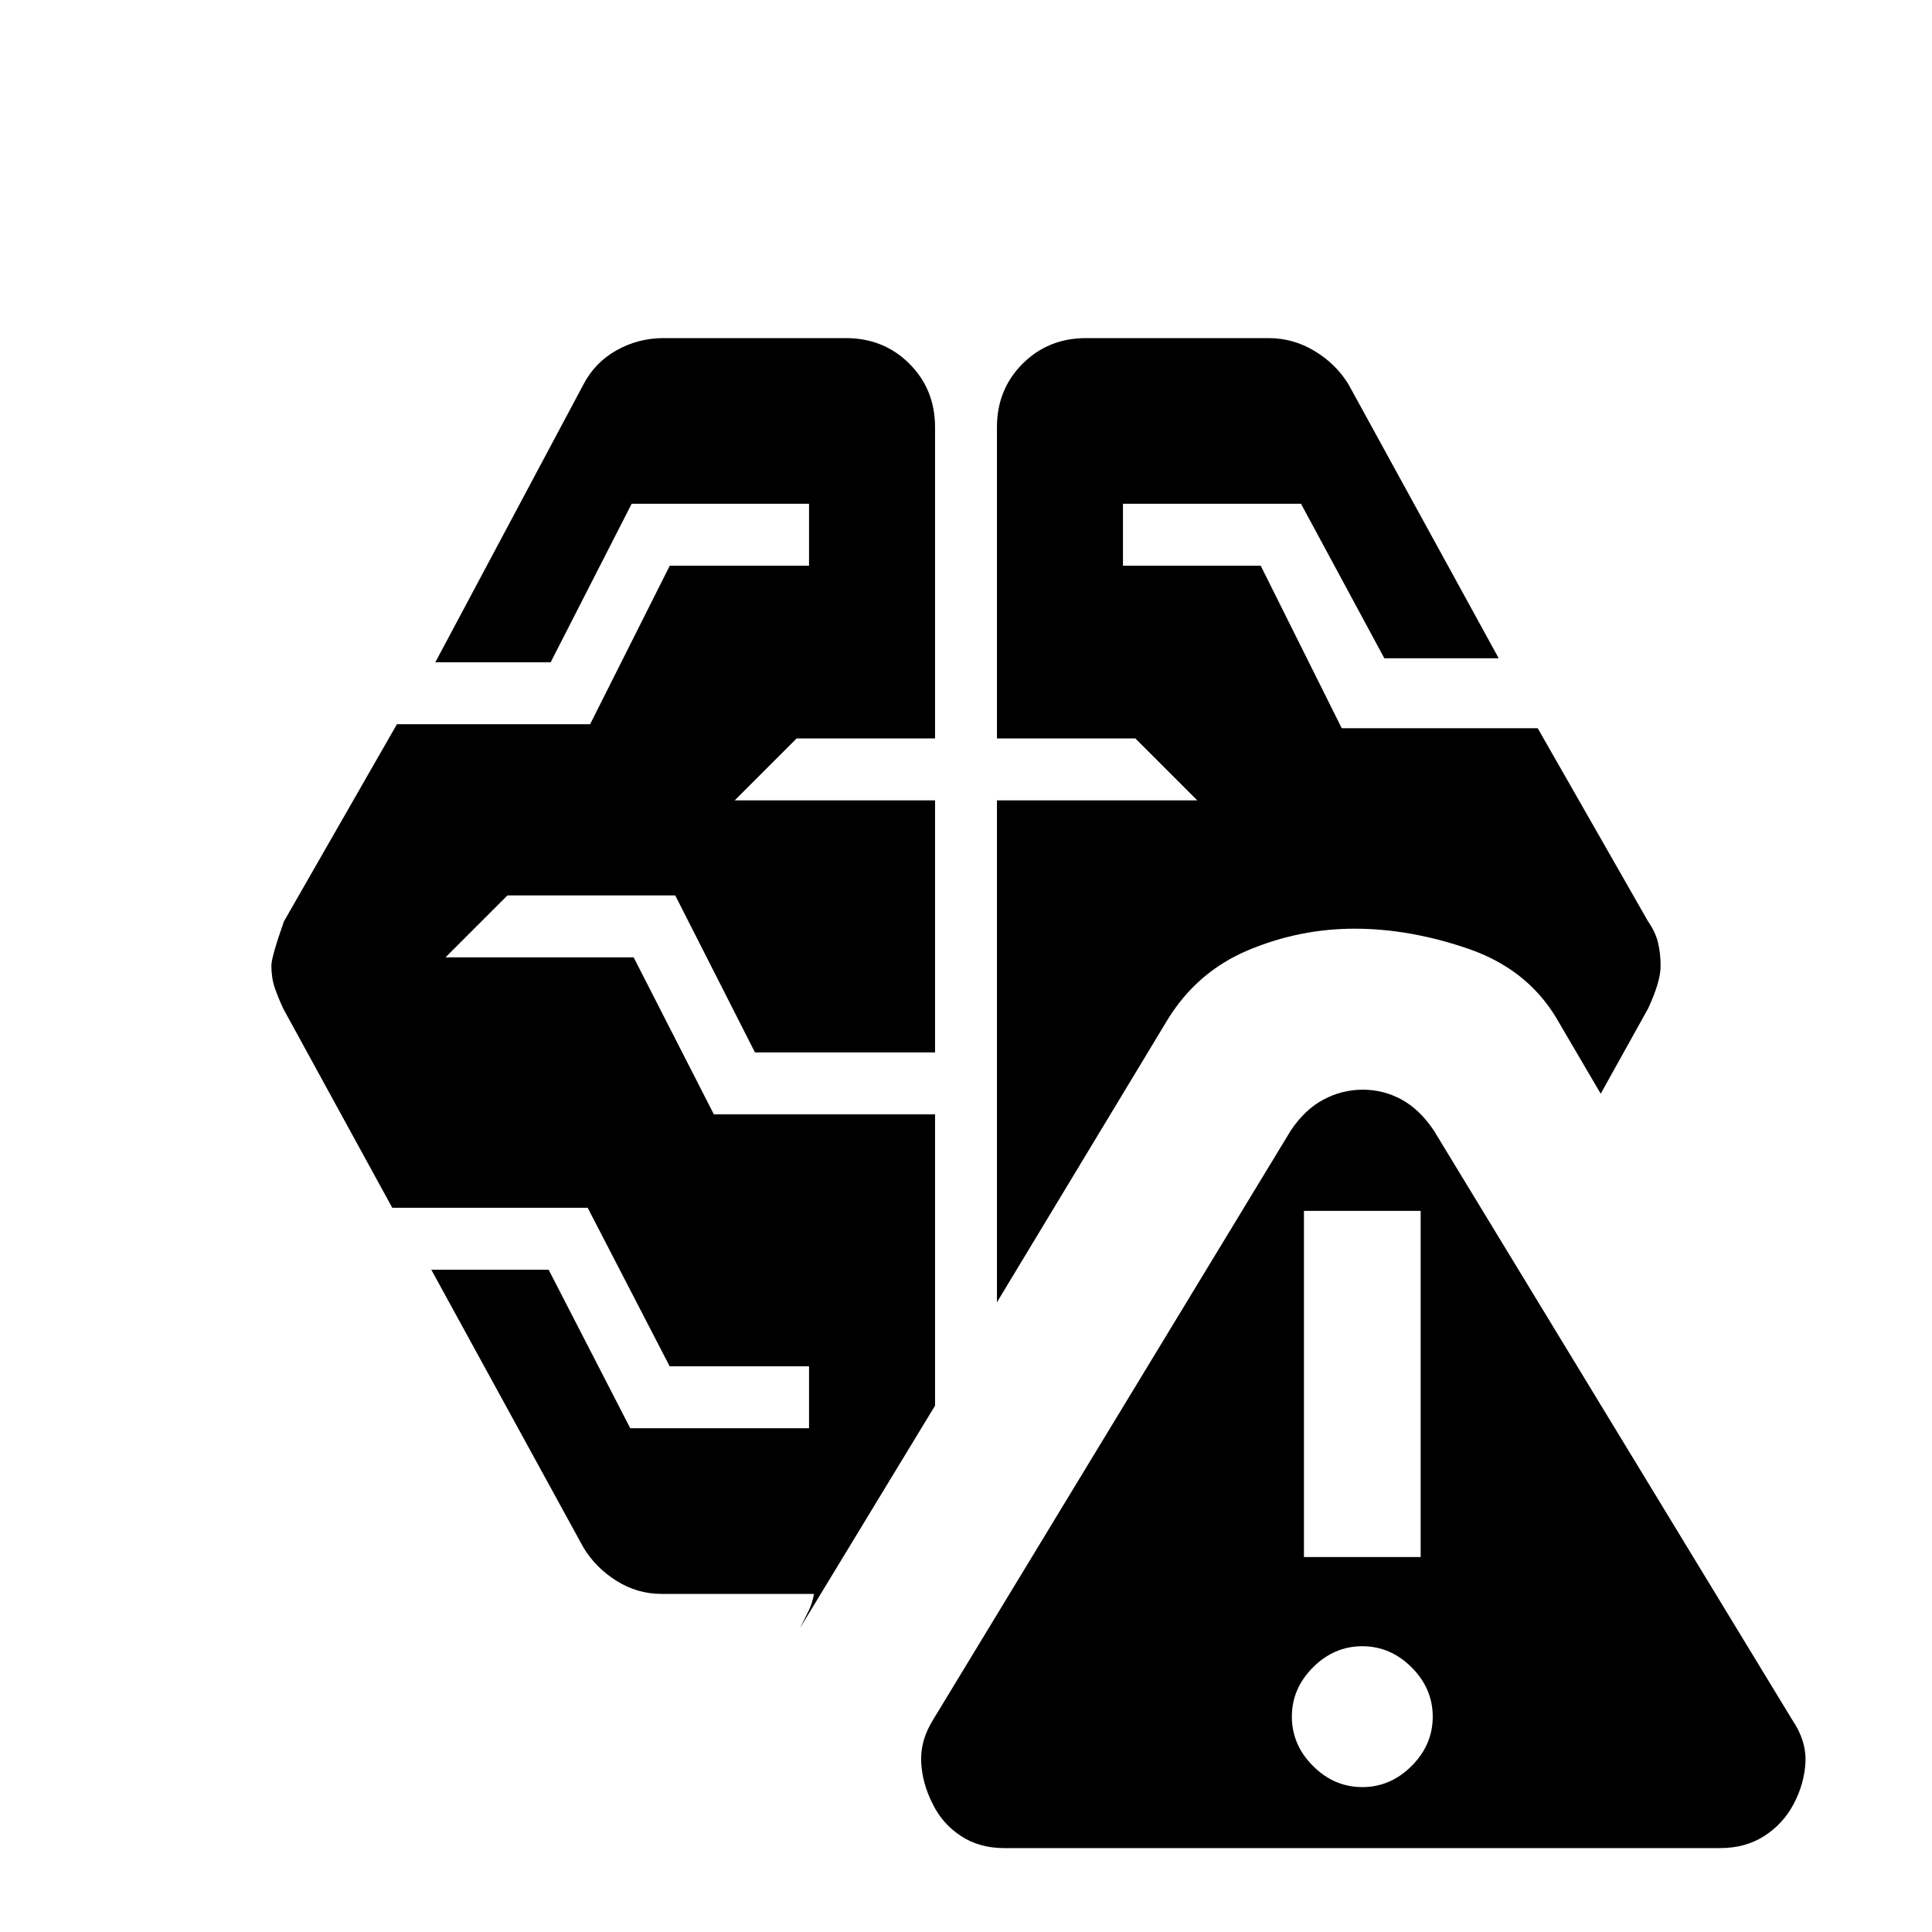 <svg xmlns="http://www.w3.org/2000/svg" height="24" viewBox="0 -960 960 960" width="24"><path d="M498.93-41.69q-12.31 0-21.48-6.03-9.16-6.03-13.99-15.9-5.23-10.23-5.73-20.88-.5-10.64 5.92-20.96l177.81-292.92q7.08-10.47 16.28-15.31 9.2-4.85 19.42-4.85 10.22 0 19.19 4.85 8.96 4.84 16.04 15.31l178.14 292.92q7.09 10.46 6.59 21.04-.5 10.57-5.74 20.59-5.23 10.02-14.64 16.08-9.42 6.06-21.98 6.06H498.93ZM676.92-72q14 0 24.5-10.5t10.5-24.5q0-14-10.5-24.5t-24.5-10.5q-14 0-24.5 10.5t-10.5 24.5q0 14 10.5 24.5t24.5 10.5Zm-348.23-96q-12 0-22.36-6.49-10.36-6.5-16.48-16.66l-75.54-137.93h58.31l40.55 78.77H402v-30.77h-69.24l-40.74-78.77h-97.1l-54.05-98.74q-2.59-5.49-4.31-10.46-1.71-4.98-1.71-11.17 0-4.24 6.23-21.93l56.15-98h96l39.58-78.77H402v-30.77h-88.13l-40.25 78.77h-57.31l73.54-137.93q5.69-11.02 16.5-17.09 10.82-6.06 23.34-6.06h90.62q18.83 0 31.57 12.74 12.74 12.74 12.74 31.57v154.61h-68.77l-30.77 30.77h99.54v125.23h-89.49l-39.61-78h-83.37l-30.77 30.77h93.47l39.85 78h109.92v144.77l-67.08 110.46q2.31-4.61 4.23-8.46 1.92-3.84 2.69-8.46h-75.77Zm319.23-18.31h58v-172h-58v172ZM495.38-312.92v-249.39h99.54l-30.77-30.77h-68.77v-154.61q0-18.83 12.74-31.57Q520.86-792 539.69-792h90.62q12.36 0 23.04 6.49 10.68 6.5 16.8 16.66l74.54 135.93h-56.82l-41.41-76.77H558v30.77h68.44l40.26 80.77h97.38l54.84 96q3.74 5.37 4.99 10.74 1.24 5.37 1.24 11.41 0 7.77-6.23 21.15l-23.54 42.31-22.46-38.31q-14.69-23.92-43.57-33.8-28.89-9.89-56.27-9.89-27.39 0-52.81 10.66-25.42 10.65-40.12 34.57l-84.77 140.39Z"/></svg>
